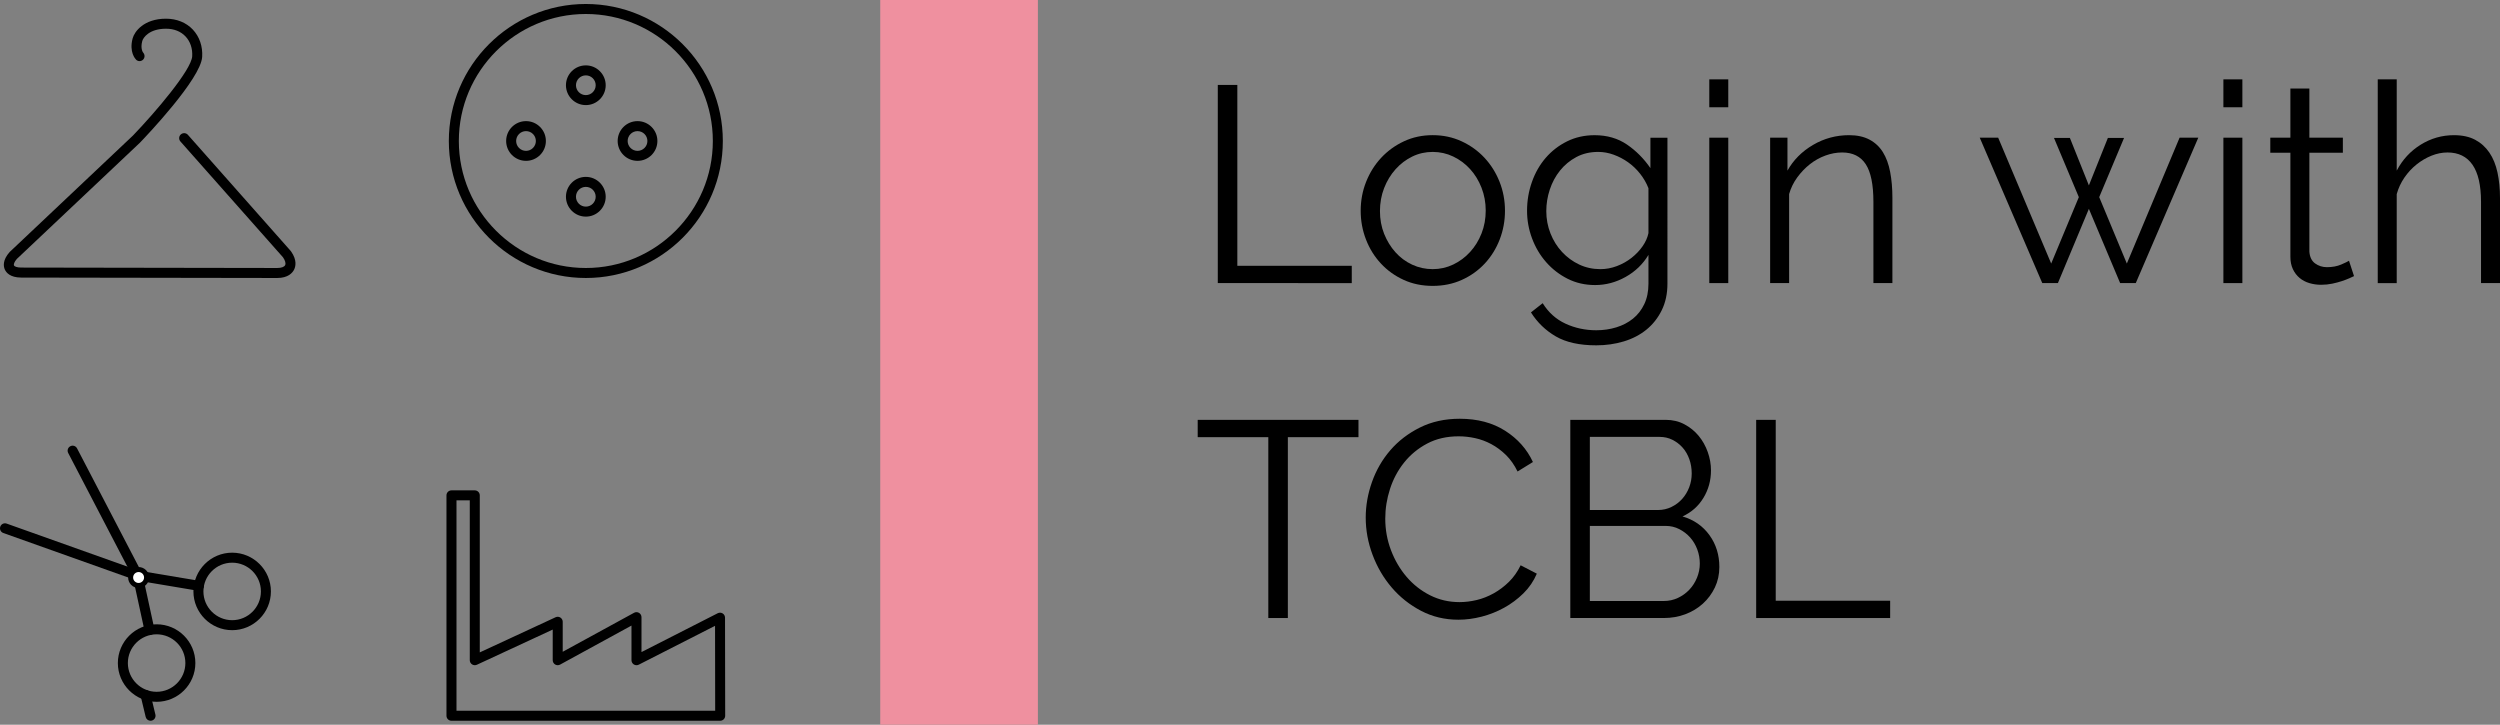 <?xml version="1.0" encoding="utf-8"?>
<!-- Generator: Adobe Illustrator 16.0.0, SVG Export Plug-In . SVG Version: 6.00 Build 0)  -->
<!DOCTYPE svg PUBLIC "-//W3C//DTD SVG 1.1//EN" "http://www.w3.org/Graphics/SVG/1.1/DTD/svg11.dtd">
<svg version="1.1" id="Layer_1" xmlns="http://www.w3.org/2000/svg" xmlns:xlink="http://www.w3.org/1999/xlink" x="0px" y="0px"
	 width="241.841px" height="70.108px" viewBox="0 0 241.841 70.108" enable-background="new 0 0 241.841 70.108"
	 xml:space="preserve">
<rect x="0" y="0" width="241.841" height="70.108" fill="#808080" stroke="none"/>
<g>
	<g>
		<g>
			<g>
				<g>
					<path d="M56.672,26.892c-7.309,0-13.254-5.945-13.254-13.253S49.364,0.386,56.672,0.386c7.307,0,13.252,5.945,13.252,13.253
						S63.979,26.892,56.672,26.892z M56.672,1.354c-6.775,0-12.286,5.511-12.286,12.285c0,6.775,5.511,12.286,12.286,12.286
						c6.773,0,12.285-5.511,12.285-12.286C68.958,6.864,63.446,1.354,56.672,1.354z"/>
				</g>
				<g>
					<g>
						<g>
							<path d="M50.885,15.56c-1.06,0-1.922-0.861-1.922-1.921s0.862-1.922,1.922-1.922c1.059,0,1.922,0.862,1.922,1.922
								S51.944,15.56,50.885,15.56z M50.885,12.684c-0.527,0-0.955,0.428-0.955,0.955s0.428,0.955,0.955,0.955
								c0.525,0,0.953-0.428,0.953-0.955S51.411,12.684,50.885,12.684z"/>
						</g>
						<g>
							<path d="M61.672,15.56c-1.061,0-1.922-0.861-1.922-1.921s0.861-1.922,1.922-1.922c1.06,0,1.922,0.862,1.922,1.922
								S62.732,15.56,61.672,15.56z M61.672,12.684c-0.526,0-0.955,0.428-0.955,0.955s0.429,0.955,0.955,0.955
								c0.527,0,0.955-0.428,0.955-0.955S62.2,12.684,61.672,12.684z"/>
						</g>
					</g>
					<g>
						<g>
							<path d="M56.672,20.955c-1.062,0-1.924-0.863-1.924-1.923c0-1.06,0.862-1.921,1.924-1.921c1.059,0,1.921,0.862,1.921,1.921
								C58.593,20.092,57.731,20.955,56.672,20.955z M56.672,18.078c-0.527,0-0.955,0.427-0.955,0.954
								c0,0.527,0.428,0.956,0.955,0.956c0.525,0,0.953-0.429,0.953-0.956C57.625,18.505,57.198,18.078,56.672,18.078z"/>
						</g>
						<g>
							<path d="M56.672,10.167c-1.062,0-1.924-0.863-1.924-1.922c0-1.059,0.862-1.921,1.924-1.921c1.059,0,1.921,0.863,1.921,1.921
								C58.593,9.304,57.731,10.167,56.672,10.167z M56.672,7.291c-0.527,0-0.955,0.428-0.955,0.954
								c0,0.527,0.428,0.955,0.955,0.955c0.525,0,0.953-0.428,0.953-0.955C57.625,7.719,57.198,7.291,56.672,7.291z"/>
						</g>
					</g>
				</g>
			</g>
			<g>
				<path d="M26.82,26.892c-0.001,0-0.003,0-0.003,0L2.045,26.851c-1.07-0.002-1.449-0.489-1.578-0.779
					c-0.131-0.29-0.242-0.896,0.469-1.696L12.864,13.11c2.16-2.245,5.645-6.33,5.729-7.664c0.045-0.748-0.184-1.43-0.645-1.92
					c-0.461-0.489-1.113-0.748-1.888-0.748c-1.621,0-2.208,0.858-2.298,1.19c-0.207,0.775,0.084,1.12,0.097,1.133
					c0.172,0.196,0.163,0.5-0.027,0.678c-0.189,0.178-0.481,0.18-0.665-0.004c-0.072-0.071-0.692-0.737-0.338-2.059
					c0.178-0.66,1.082-1.907,3.231-1.907c1.034,0,1.954,0.374,2.593,1.053c0.646,0.688,0.967,1.626,0.904,2.643
					c-0.133,2.125-5.41,7.666-6.012,8.291L1.629,25.049c-0.246,0.28-0.324,0.528-0.28,0.627s0.282,0.206,0.698,0.207l24.77,0.041
					c0.002,0,0.002,0,0.003,0c0.389,0,0.673-0.101,0.761-0.271c0.087-0.166,0.012-0.448-0.203-0.759l-9.925-11.209
					c-0.177-0.2-0.159-0.506,0.041-0.683c0.201-0.178,0.507-0.158,0.683,0.042l9.943,11.23c0.013,0.013,0.023,0.026,0.033,0.042
					c0.608,0.861,0.441,1.488,0.287,1.784C28.286,26.395,27.872,26.892,26.82,26.892z"/>
			</g>
			<g>
				<g>
					<path d="M15.151,67.891c-2.068,0-3.75-1.683-3.75-3.75c0-2.066,1.682-3.748,3.75-3.748c2.066,0,3.748,1.682,3.748,3.748
						C18.899,66.208,17.217,67.891,15.151,67.891z M15.151,61.361c-1.534,0-2.782,1.246-2.782,2.779s1.248,2.782,2.782,2.782
						c1.533,0,2.781-1.249,2.781-2.782S16.684,61.361,15.151,61.361z"/>
				</g>
				<g>
					<path d="M22.459,60.961c-2.066,0-3.748-1.682-3.748-3.748s1.682-3.749,3.748-3.749c2.067,0,3.748,1.683,3.748,3.749
						S24.527,60.961,22.459,60.961z M22.459,54.432c-1.533,0-2.781,1.247-2.781,2.781c0,1.533,1.248,2.781,2.781,2.781
						c1.534,0,2.781-1.248,2.781-2.781C25.241,55.679,23.994,54.432,22.459,54.432z"/>
				</g>
				<g>
					<path d="M14.563,69.723c-0.219,0-0.416-0.148-0.471-0.371l-0.484-2.018c-0.062-0.26,0.099-0.521,0.357-0.583
						c0.26-0.062,0.521,0.098,0.584,0.357l0.484,2.019c0.062,0.259-0.098,0.52-0.357,0.582C14.638,69.718,14.6,69.723,14.563,69.723
						z"/>
				</g>
				<g>
					<path d="M14.462,61.433c-0.223,0.001-0.423-0.154-0.473-0.38l-1.132-5.209L6.597,43.82c-0.124-0.237-0.032-0.53,0.205-0.652
						c0.237-0.125,0.528-0.032,0.652,0.205l6.291,12.08c0.021,0.039,0.035,0.08,0.044,0.121l1.146,5.272
						c0.057,0.261-0.109,0.519-0.371,0.575C14.531,61.43,14.497,61.433,14.462,61.433z"/>
				</g>
				<g>
					<path d="M19.244,57.155c-0.026,0-0.054-0.001-0.081-0.006l-5.926-0.995c-0.027-0.005-0.055-0.012-0.082-0.021L0.321,51.561
						c-0.251-0.089-0.383-0.365-0.292-0.617c0.089-0.252,0.366-0.383,0.617-0.293l12.793,4.557l5.885,0.988
						c0.263,0.045,0.441,0.293,0.396,0.557C19.68,56.988,19.475,57.155,19.244,57.155z"/>
				</g>
			</g>
			<g>
				<circle fill="#FFFFFF" cx="13.407" cy="55.865" r="0.771"/>
				<path d="M13.407,56.879c-0.559,0-1.012-0.455-1.012-1.014s0.453-1.012,1.012-1.012s1.013,0.453,1.013,1.012
					S13.965,56.879,13.407,56.879z M13.407,55.337c-0.292,0-0.529,0.237-0.529,0.528s0.237,0.529,0.529,0.529
					c0.291,0,0.529-0.238,0.529-0.529S13.698,55.337,13.407,55.337z"/>
			</g>
			<g>
				<path d="M69.668,69.723H43.674c-0.268,0-0.484-0.217-0.484-0.484v-21.32c0-0.267,0.217-0.483,0.484-0.483h2.255
					c0.267,0,0.483,0.217,0.483,0.483v15.191l7.336-3.401c0.15-0.069,0.324-0.058,0.463,0.031s0.224,0.242,0.224,0.407v2.904
					l6.903-3.773c0.15-0.082,0.333-0.08,0.479,0.008c0.147,0.086,0.238,0.244,0.238,0.416v3.377l7.377-3.758
					c0.15-0.076,0.328-0.07,0.473,0.018c0.143,0.088,0.23,0.242,0.231,0.411l0.016,9.489C70.152,69.506,69.935,69.723,69.668,69.723
					z M44.159,68.756h25.025l-0.013-8.217l-7.38,3.76c-0.15,0.076-0.329,0.068-0.473-0.02c-0.143-0.088-0.23-0.244-0.23-0.412
					l-0.001-3.351l-6.903,3.774c-0.15,0.082-0.332,0.08-0.479-0.008c-0.146-0.087-0.237-0.245-0.237-0.416v-2.963l-7.334,3.402
					c-0.15,0.068-0.325,0.057-0.465-0.032c-0.139-0.089-0.224-0.241-0.224-0.407V48.402h-1.286V68.756z"/>
			</g>
		</g>
		<rect x="85.152" fill="#EF909F" width="15.25" height="70.108"/>
	</g>
	<g>
		<path d="M117.805,27.386V8.216h1.89v17.496h11.07v1.674H117.805z"/>
		<path d="M138.595,27.656c-1.026,0-1.963-0.194-2.809-0.581s-1.58-0.913-2.2-1.58c-0.621-0.666-1.103-1.44-1.444-2.322
			c-0.343-0.882-0.514-1.809-0.514-2.781c0-0.99,0.176-1.926,0.527-2.808c0.351-0.882,0.836-1.656,1.457-2.322
			c0.621-0.666,1.354-1.197,2.201-1.593c0.846-0.396,1.772-0.594,2.781-0.594c1.008,0,1.939,0.198,2.794,0.594
			s1.593,0.927,2.214,1.593c0.621,0.666,1.107,1.44,1.458,2.322s0.526,1.818,0.526,2.808c0,0.972-0.171,1.899-0.513,2.781
			c-0.343,0.882-0.823,1.656-1.444,2.322c-0.621,0.667-1.359,1.193-2.215,1.58C140.561,27.462,139.621,27.656,138.595,27.656z
			 M133.492,20.42c0,0.792,0.135,1.525,0.404,2.2c0.271,0.675,0.635,1.269,1.094,1.782c0.459,0.513,1,0.914,1.621,1.201
			c0.62,0.289,1.281,0.432,1.984,0.432c0.701,0,1.363-0.148,1.984-0.445s1.165-0.702,1.633-1.215
			c0.469-0.513,0.838-1.111,1.107-1.795c0.27-0.684,0.404-1.421,0.404-2.214c0-0.774-0.135-1.507-0.404-2.201
			c-0.27-0.692-0.639-1.296-1.107-1.809c-0.468-0.513-1.012-0.918-1.633-1.215c-0.621-0.297-1.283-0.445-1.984-0.445
			c-0.703,0-1.359,0.148-1.972,0.445c-0.612,0.297-1.151,0.707-1.62,1.229c-0.468,0.522-0.837,1.13-1.107,1.823
			C133.626,18.886,133.492,19.628,133.492,20.42z"/>
		<path d="M154.308,27.575c-0.973,0-1.859-0.203-2.66-0.607c-0.801-0.405-1.494-0.94-2.078-1.606
			c-0.586-0.666-1.039-1.431-1.363-2.295c-0.324-0.864-0.486-1.755-0.486-2.673c0-0.972,0.157-1.903,0.473-2.794
			c0.314-0.891,0.76-1.669,1.336-2.335c0.576-0.666,1.265-1.197,2.066-1.593c0.801-0.396,1.688-0.594,2.658-0.594
			c1.207,0,2.25,0.302,3.133,0.905c0.882,0.603,1.638,1.363,2.268,2.281v-2.943h1.647V27.44c0,0.972-0.185,1.831-0.554,2.578
			s-0.863,1.373-1.484,1.876s-1.351,0.882-2.188,1.134c-0.837,0.252-1.724,0.378-2.66,0.378c-1.619,0-2.925-0.288-3.914-0.864
			c-0.99-0.577-1.791-1.35-2.403-2.322l1.134-0.891c0.559,0.9,1.297,1.562,2.215,1.985c0.918,0.422,1.907,0.634,2.969,0.634
			c0.685,0,1.332-0.095,1.945-0.284c0.611-0.189,1.146-0.468,1.605-0.837c0.459-0.369,0.824-0.837,1.094-1.404
			s0.405-1.229,0.405-1.984v-2.781c-0.54,0.9-1.278,1.611-2.214,2.133C156.315,27.314,155.333,27.575,154.308,27.575z
			 M154.822,26.036c0.539,0,1.07-0.099,1.592-0.297c0.522-0.198,0.995-0.463,1.418-0.796s0.778-0.707,1.066-1.121
			s0.477-0.837,0.567-1.269v-4.347c-0.198-0.503-0.468-0.972-0.81-1.404c-0.343-0.432-0.729-0.801-1.162-1.107
			c-0.432-0.306-0.895-0.549-1.391-0.729c-0.494-0.18-0.994-0.27-1.498-0.27c-0.792,0-1.498,0.167-2.119,0.5s-1.147,0.77-1.58,1.31
			c-0.432,0.54-0.76,1.152-0.985,1.836s-0.337,1.377-0.337,2.079c0,0.756,0.135,1.476,0.404,2.16
			c0.271,0.685,0.644,1.283,1.121,1.795c0.477,0.513,1.029,0.918,1.66,1.215C153.399,25.888,154.083,26.036,154.822,26.036z"/>
		<path d="M165.351,10.376v-2.7h1.836v2.7H165.351z M165.351,27.386V13.319h1.836v14.067H165.351z"/>
		<path d="M183.063,27.386h-1.836v-7.857c0-1.674-0.247-2.889-0.743-3.645c-0.494-0.756-1.255-1.134-2.281-1.134
			c-0.539,0-1.08,0.1-1.619,0.297c-0.541,0.198-1.04,0.477-1.499,0.837c-0.459,0.36-0.868,0.788-1.229,1.282
			c-0.36,0.496-0.621,1.031-0.783,1.607v8.613h-1.836V13.319h1.675v3.186c0.575-1.026,1.398-1.854,2.47-2.484
			c1.071-0.629,2.236-0.945,3.497-0.945c0.773,0,1.431,0.145,1.971,0.432c0.539,0.288,0.972,0.693,1.296,1.215
			c0.323,0.522,0.558,1.161,0.702,1.917c0.144,0.756,0.216,1.593,0.216,2.511V27.386z"/>
		<path d="M210.845,13.319h1.81l-6.048,14.067h-1.512l-3.024-7.182l-2.997,7.182h-1.512l-6.049-14.067h1.783l5.129,12.177
			l2.674-6.426l-2.403-5.724h1.539l1.836,4.59l1.836-4.59h1.565l-2.402,5.724l2.673,6.426L210.845,13.319z"/>
		<path d="M215.083,10.376v-2.7h1.836v2.7H215.083z M215.083,27.386V13.319h1.836v14.067H215.083z"/>
		<path d="M227.72,26.711c-0.108,0.054-0.266,0.126-0.473,0.216c-0.207,0.09-0.445,0.18-0.716,0.27
			c-0.271,0.09-0.576,0.171-0.918,0.243c-0.343,0.071-0.702,0.108-1.08,0.108c-0.396,0-0.774-0.054-1.134-0.162
			c-0.36-0.108-0.676-0.274-0.945-0.5c-0.27-0.225-0.486-0.508-0.648-0.851c-0.161-0.342-0.242-0.738-0.242-1.188V14.777h-1.944
			v-1.458h1.944V8.567h1.836v4.752h3.24v1.458h-3.24v9.558c0.035,0.522,0.221,0.904,0.553,1.147
			c0.334,0.243,0.717,0.364,1.148,0.364c0.521,0,0.98-0.085,1.377-0.256c0.396-0.171,0.648-0.292,0.756-0.365L227.72,26.711z"/>
		<path d="M241.841,27.386h-1.836v-7.857c0-1.602-0.275-2.799-0.824-3.591c-0.549-0.792-1.354-1.188-2.416-1.188
			c-0.522,0-1.04,0.104-1.553,0.311c-0.514,0.208-0.995,0.491-1.445,0.851c-0.449,0.36-0.841,0.783-1.174,1.269
			c-0.334,0.486-0.58,1.017-0.742,1.593v8.613h-1.836V7.676h1.836v8.829c0.558-1.062,1.332-1.899,2.322-2.511
			c0.989-0.612,2.061-0.918,3.213-0.918c0.81,0,1.493,0.148,2.052,0.446c0.558,0.297,1.017,0.711,1.377,1.242
			c0.36,0.531,0.62,1.17,0.782,1.917c0.162,0.747,0.244,1.571,0.244,2.471V27.386z"/>
		<path d="M131.414,42.29h-6.832v17.496h-1.89V42.29h-6.831v-1.674h15.553V42.29z"/>
		<path d="M132.115,50.066c0-1.152,0.203-2.299,0.607-3.443c0.405-1.143,0.994-2.164,1.769-3.064c0.774-0.899,1.728-1.633,2.862-2.2
			c1.134-0.567,2.42-0.851,3.861-0.851c1.709,0,3.172,0.388,4.387,1.161c1.215,0.774,2.111,1.782,2.688,3.024l-1.486,0.918
			c-0.306-0.63-0.679-1.161-1.119-1.594c-0.441-0.432-0.914-0.782-1.418-1.053c-0.504-0.27-1.026-0.463-1.566-0.58
			c-0.539-0.117-1.07-0.176-1.593-0.176c-1.152,0-2.169,0.234-3.051,0.702s-1.625,1.08-2.228,1.836
			c-0.604,0.756-1.058,1.606-1.363,2.552c-0.307,0.945-0.459,1.903-0.459,2.875c0,1.062,0.184,2.079,0.553,3.051
			c0.369,0.973,0.873,1.832,1.512,2.579s1.396,1.341,2.269,1.782s1.823,0.661,2.849,0.661c0.54,0,1.094-0.067,1.66-0.202
			c0.567-0.135,1.116-0.352,1.647-0.648c0.53-0.297,1.021-0.666,1.472-1.107c0.449-0.44,0.827-0.976,1.134-1.605l1.565,0.81
			c-0.306,0.72-0.738,1.354-1.295,1.903c-0.559,0.549-1.18,1.013-1.863,1.391c-0.685,0.378-1.409,0.666-2.174,0.864
			c-0.766,0.198-1.517,0.297-2.254,0.297c-1.314,0-2.521-0.288-3.619-0.864s-2.043-1.327-2.834-2.254
			c-0.793-0.928-1.409-1.98-1.85-3.16C132.335,52.492,132.115,51.291,132.115,50.066z"/>
		<path d="M166.324,54.846c0,0.72-0.145,1.381-0.432,1.984c-0.289,0.604-0.676,1.125-1.162,1.565
			c-0.485,0.441-1.053,0.783-1.701,1.026c-0.647,0.242-1.34,0.364-2.078,0.364h-9.045v-19.17h9.234c0.665,0,1.268,0.144,1.809,0.433
			c0.539,0.287,0.998,0.66,1.377,1.119c0.378,0.459,0.67,0.982,0.877,1.566c0.207,0.586,0.311,1.175,0.311,1.769
			c0,0.972-0.242,1.858-0.729,2.659c-0.486,0.802-1.161,1.4-2.025,1.796c1.098,0.324,1.967,0.927,2.605,1.81
			C166.003,52.649,166.324,53.676,166.324,54.846z M153.795,42.264v7.073h6.588c0.468,0,0.905-0.099,1.31-0.297
			c0.405-0.198,0.752-0.459,1.039-0.782c0.288-0.324,0.514-0.698,0.676-1.121s0.242-0.868,0.242-1.336
			c0-0.486-0.076-0.945-0.229-1.377c-0.154-0.433-0.369-0.807-0.648-1.121s-0.607-0.566-0.985-0.756s-0.792-0.283-1.242-0.283
			H153.795z M164.433,54.521c0-0.469-0.08-0.922-0.242-1.363s-0.393-0.828-0.689-1.162c-0.297-0.332-0.647-0.603-1.053-0.81
			c-0.404-0.206-0.842-0.311-1.309-0.311h-7.345v7.263h7.155c0.486,0,0.939-0.098,1.363-0.297c0.423-0.197,0.792-0.463,1.107-0.797
			c0.314-0.332,0.562-0.719,0.742-1.16S164.433,54.989,164.433,54.521z"/>
		<path d="M169.886,59.786v-19.17h1.891v17.496h11.07v1.674H169.886z"/>
	</g>
</g>
</svg>
